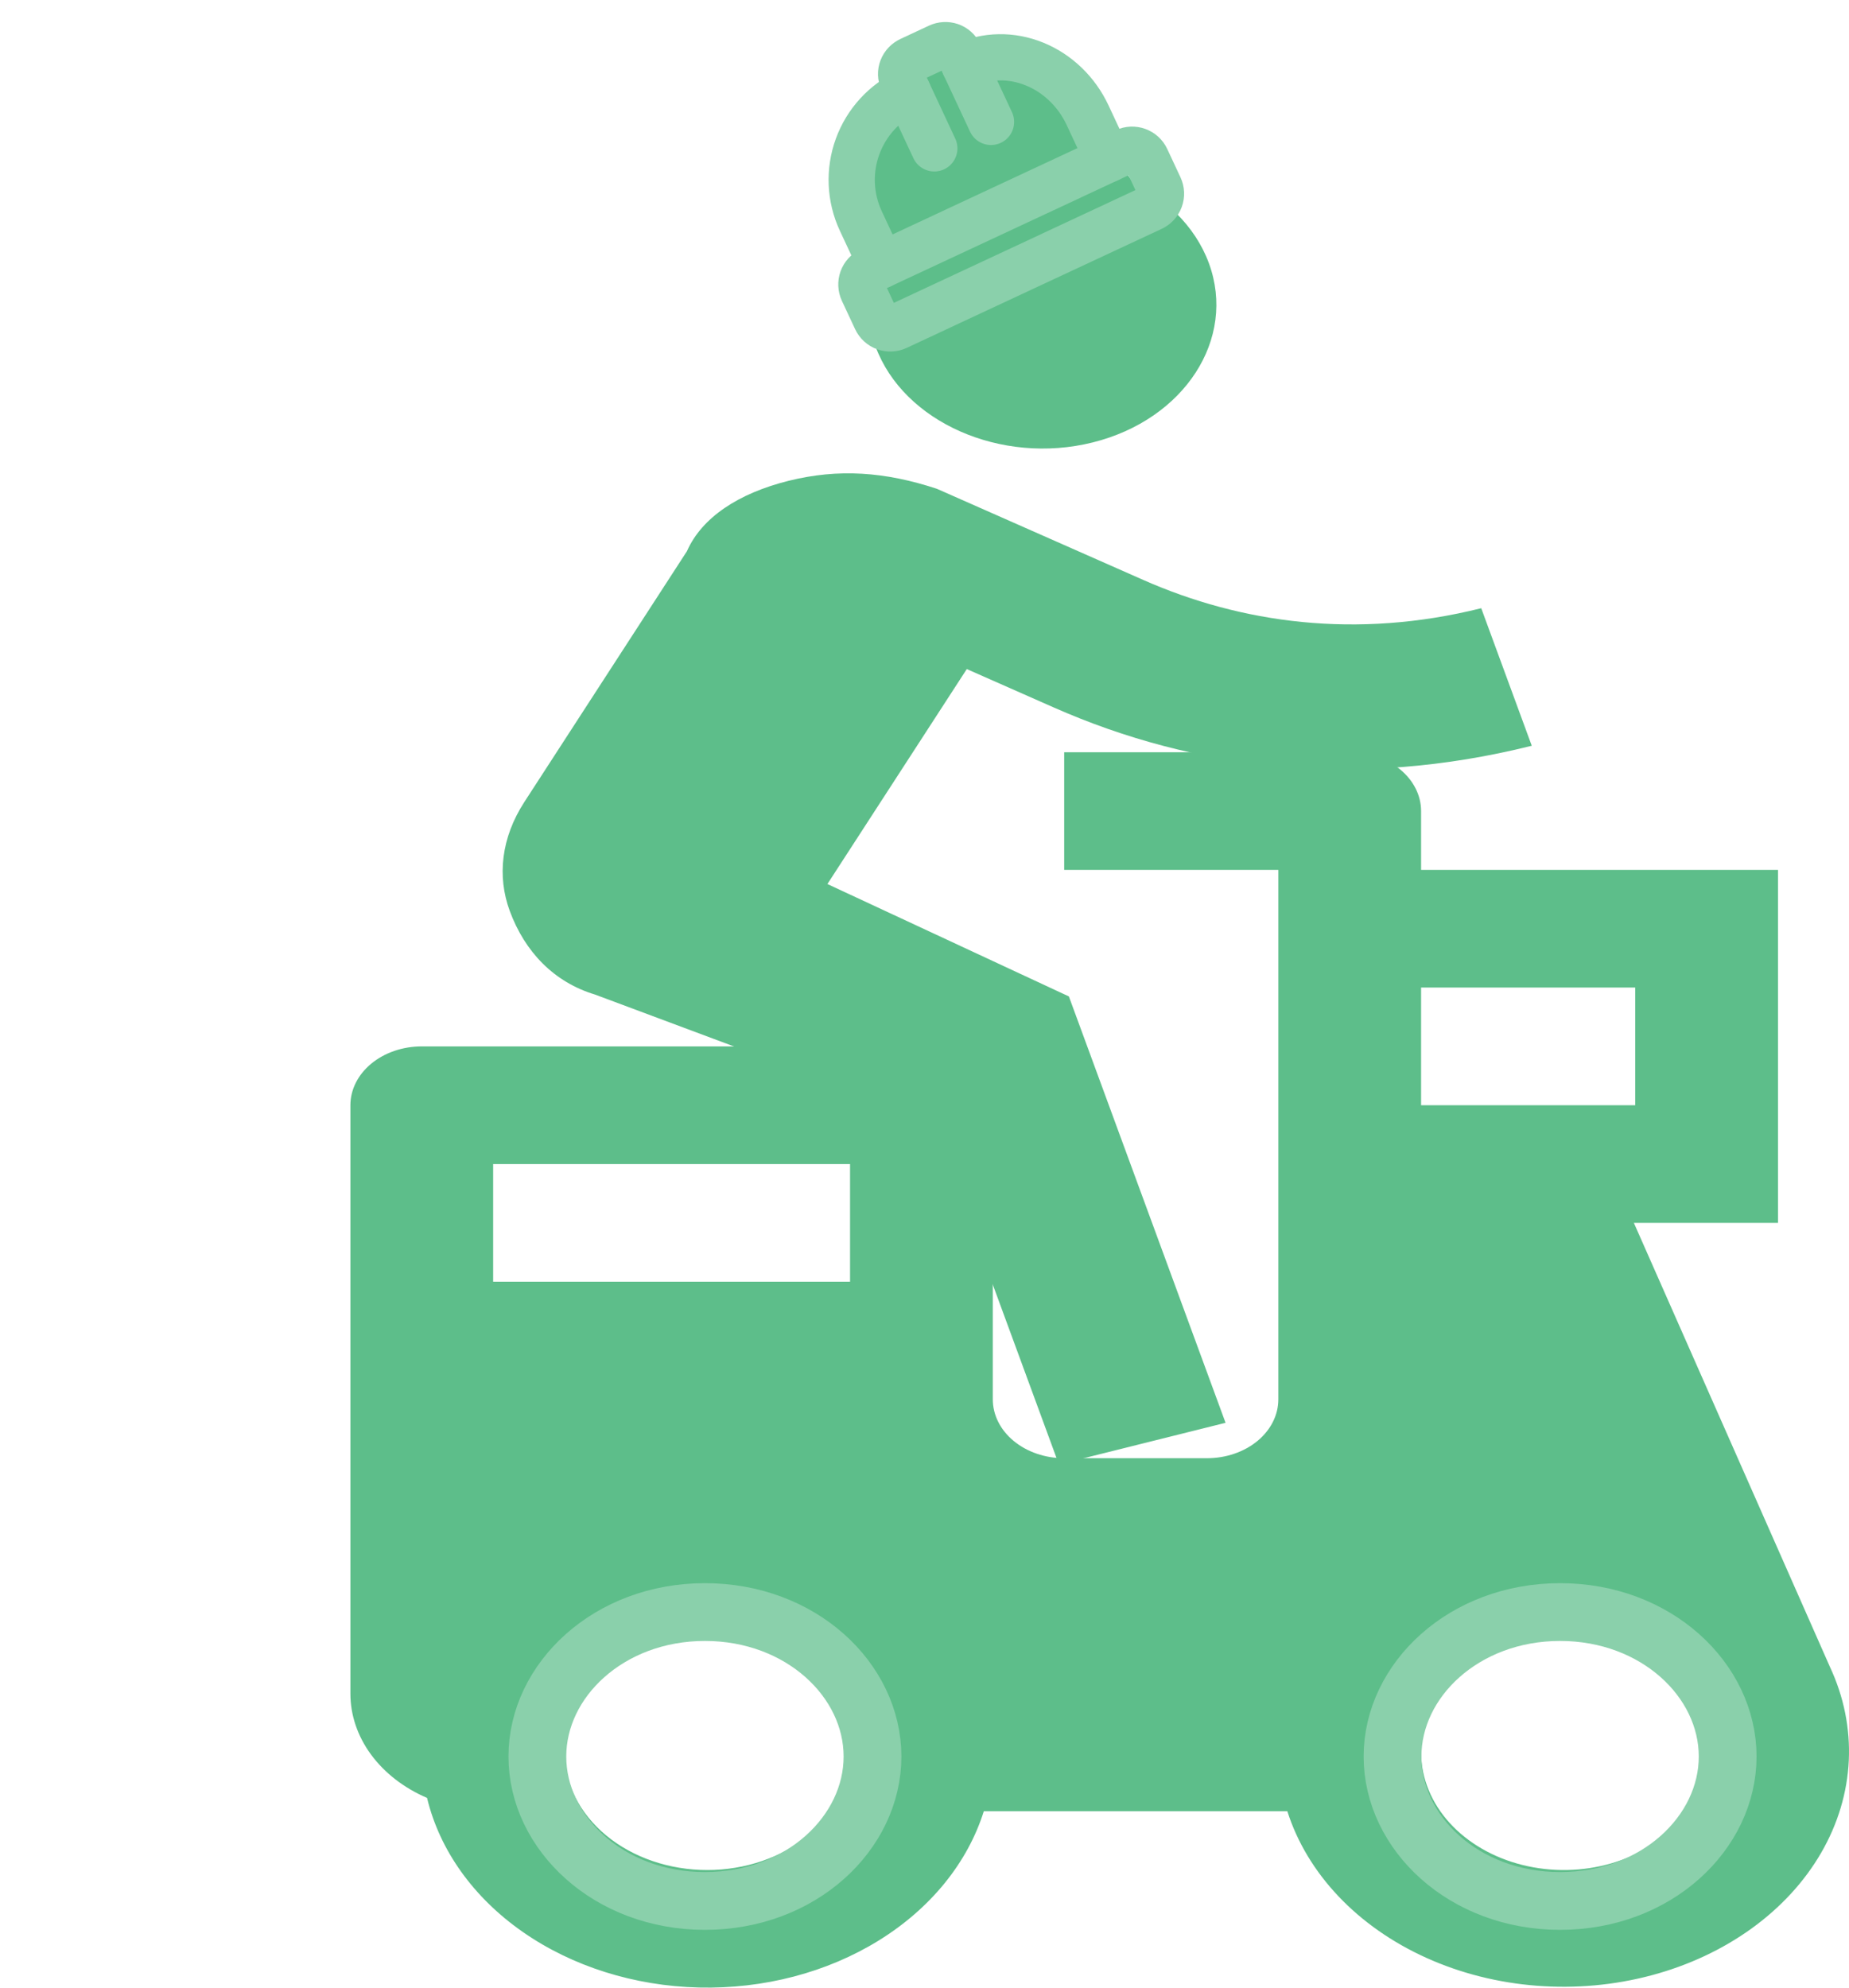 <svg width="160" height="172" viewBox="0 0 160 172" fill="none" xmlns="http://www.w3.org/2000/svg">
<path d="M116.795 65.095C118.433 65.095 120.004 65.631 121.162 66.586C122.321 67.541 122.971 68.835 122.971 70.186V75.277H153.855V105.823H141.384L158.346 144.235C159.555 146.819 160.111 149.579 159.982 152.347C159.852 155.114 159.039 157.831 157.592 160.331C156.145 162.83 154.094 165.06 151.566 166.885C149.038 168.709 146.084 170.089 142.887 170.94C139.689 171.791 136.315 172.096 132.969 171.835C129.624 171.575 126.378 170.755 123.431 169.425C120.483 168.095 117.896 166.284 115.826 164.101C113.757 161.919 112.25 159.412 111.396 156.733H85.133C83.729 161.202 80.526 165.144 76.049 167.916C71.571 170.688 66.085 172.125 60.487 171.991C54.889 171.858 49.513 170.162 45.238 167.181C40.962 164.2 38.042 160.11 36.954 155.583C34.953 154.721 33.276 153.423 32.106 151.831C30.937 150.239 30.319 148.413 30.321 146.551V95.641C30.321 94.291 30.971 92.996 32.13 92.041C33.288 91.086 34.859 90.55 36.497 90.55H79.734C81.373 90.55 82.944 91.086 84.102 92.041C85.26 92.996 85.911 94.291 85.911 95.641V121.096C85.911 122.446 86.562 123.741 87.72 124.696C88.879 125.651 90.45 126.187 92.088 126.187H104.441C106.079 126.187 107.651 125.651 108.809 124.696C109.967 123.741 110.618 122.446 110.618 121.096V75.277H92.088V65.095H116.795ZM135.325 141.46C132.698 141.461 130.139 142.152 128.021 143.433C125.903 144.713 124.336 146.517 123.546 148.583C122.757 150.648 122.787 152.867 123.631 154.917C124.476 156.967 126.092 158.742 128.244 159.984C130.397 161.226 132.973 161.869 135.599 161.822C138.226 161.775 140.765 161.038 142.85 159.72C144.934 158.402 146.454 156.57 147.189 154.491C147.924 152.413 147.836 150.195 146.937 148.16L146.838 147.936C145.933 146.027 144.35 144.387 142.296 143.232C140.241 142.077 137.812 141.459 135.325 141.46ZM61.204 141.46C57.928 141.46 54.786 142.533 52.469 144.443C50.152 146.352 48.851 148.942 48.851 151.642C48.851 154.343 50.152 156.933 52.469 158.842C54.786 160.752 57.928 161.824 61.204 161.824C64.481 161.824 67.623 160.752 69.939 158.842C72.256 156.933 73.558 154.343 73.558 151.642C73.558 148.942 72.256 146.352 69.939 144.443C67.623 142.533 64.481 141.46 61.204 141.46ZM73.558 100.732H42.674V110.914H73.558V100.732ZM141.502 85.459H122.971V95.641H141.502V85.459Z" fill="#5DBE8A"/>
<path d="M94.561 38.285C102.494 36.304 107.016 29.328 104.611 22.782C102.206 16.236 93.747 12.5 85.814 14.481C77.882 16.461 73.359 23.437 75.764 29.983C78.169 36.529 86.628 40.265 94.561 38.285ZM45.372 134.624C65.565 129.583 86.165 133.285 80.043 116.622C73.92 99.959 65.565 129.583 45.372 134.624C25.18 139.664 39.25 110.061 45.372 126.724C51.495 143.387 25.18 139.664 45.372 134.624ZM45.372 134.624C59.074 131.203 75.888 105.315 80.043 116.622C84.197 127.929 59.074 131.203 45.372 134.624C31.67 138.044 49.527 138.031 45.372 126.724C41.218 115.417 31.67 138.044 45.372 134.624ZM51.495 86.067L80.695 96.969L91.628 126.724L106.051 123.123L92.494 86.227L71.599 76.5L83.659 57.898L91.178 61.218C103.396 66.614 117.405 68.315 132.549 64.534L128.176 52.632C117.359 55.333 107.393 53.922 98.934 50.187L81.077 42.3C76.597 40.82 72.554 40.53 68.227 41.61C63.9 42.69 60.731 44.78 59.442 47.7L45.372 69.404C43.362 72.504 43.013 75.84 44.106 78.815C45.418 82.386 47.954 85.001 51.495 86.067ZM121.996 100.694C101.804 105.734 115.874 99.959 121.996 116.622C128.119 133.285 113.822 139.664 134.015 134.624C154.207 129.583 140.137 128.38 134.015 111.718C127.892 95.055 142.189 95.653 121.996 100.694ZM134.015 134.624C120.313 138.044 126.151 127.929 121.996 116.622C128.415 113.866 108.294 104.114 121.996 100.694C135.698 97.273 129.86 100.411 134.015 111.718C138.169 123.025 147.717 131.203 134.015 134.624Z" fill="#5DBE8A"/>
<path d="M75.5 152C75.5 158.619 69.311 164.5 61 164.5C52.689 164.5 46.5 158.619 46.5 152C46.5 145.381 52.689 139.5 61 139.5C69.311 139.5 75.5 145.381 75.5 152Z" stroke="#8AD0AB" stroke-width="5"/>
<path d="M149.5 152C149.5 158.619 143.311 164.5 135 164.5C126.689 164.5 120.5 158.619 120.5 152C120.5 145.381 126.689 139.5 135 139.5C143.311 139.5 149.5 145.381 149.5 152Z" stroke="#8AD0AB" stroke-width="5"/>
<path d="M73.928 17.021L80.428 4.652L90.4 4.652L98.886 17.021L76.928 28.336L73.928 17.021Z" fill="#5DBE8A"/>
<path d="M75.809 27.64C75.961 27.965 76.236 28.217 76.574 28.34C76.911 28.462 77.283 28.446 77.609 28.294L99.684 17.988C100.009 17.836 100.261 17.561 100.383 17.224C100.506 16.886 100.489 16.514 100.338 16.189L99.192 13.736C99.041 13.411 98.766 13.159 98.428 13.037C98.091 12.914 97.719 12.93 97.393 13.082L75.318 23.389C74.993 23.54 74.741 23.815 74.619 24.153C74.496 24.49 74.513 24.862 74.664 25.188L75.809 27.64Z" stroke="#8AD0AB" stroke-width="4" stroke-linecap="round" stroke-linejoin="round"/>
<path d="M80.849 12.84L78.093 6.935C77.946 6.622 77.935 6.261 78.062 5.932C78.189 5.603 78.442 5.333 78.768 5.181L81.221 4.036C81.546 3.884 81.916 3.863 82.249 3.977C82.583 4.091 82.852 4.331 82.998 4.644L85.755 10.549" stroke="#8AD0AB" stroke-width="4" stroke-linecap="round" stroke-linejoin="round"/>
<path d="M76.272 22.943L74.491 19.128C73.546 17.104 73.444 14.788 74.207 12.688C74.97 10.589 76.535 8.879 78.559 7.934V7.934" stroke="#8AD0AB" stroke-width="4" stroke-linecap="round" stroke-linejoin="round"/>
<path d="M83.465 5.644C85.344 4.766 87.522 4.729 89.519 5.54C91.516 6.35 93.168 7.943 94.113 9.967L95.894 13.782" stroke="#8AD0AB" stroke-width="4" stroke-linecap="round" stroke-linejoin="round"/>
</svg>
